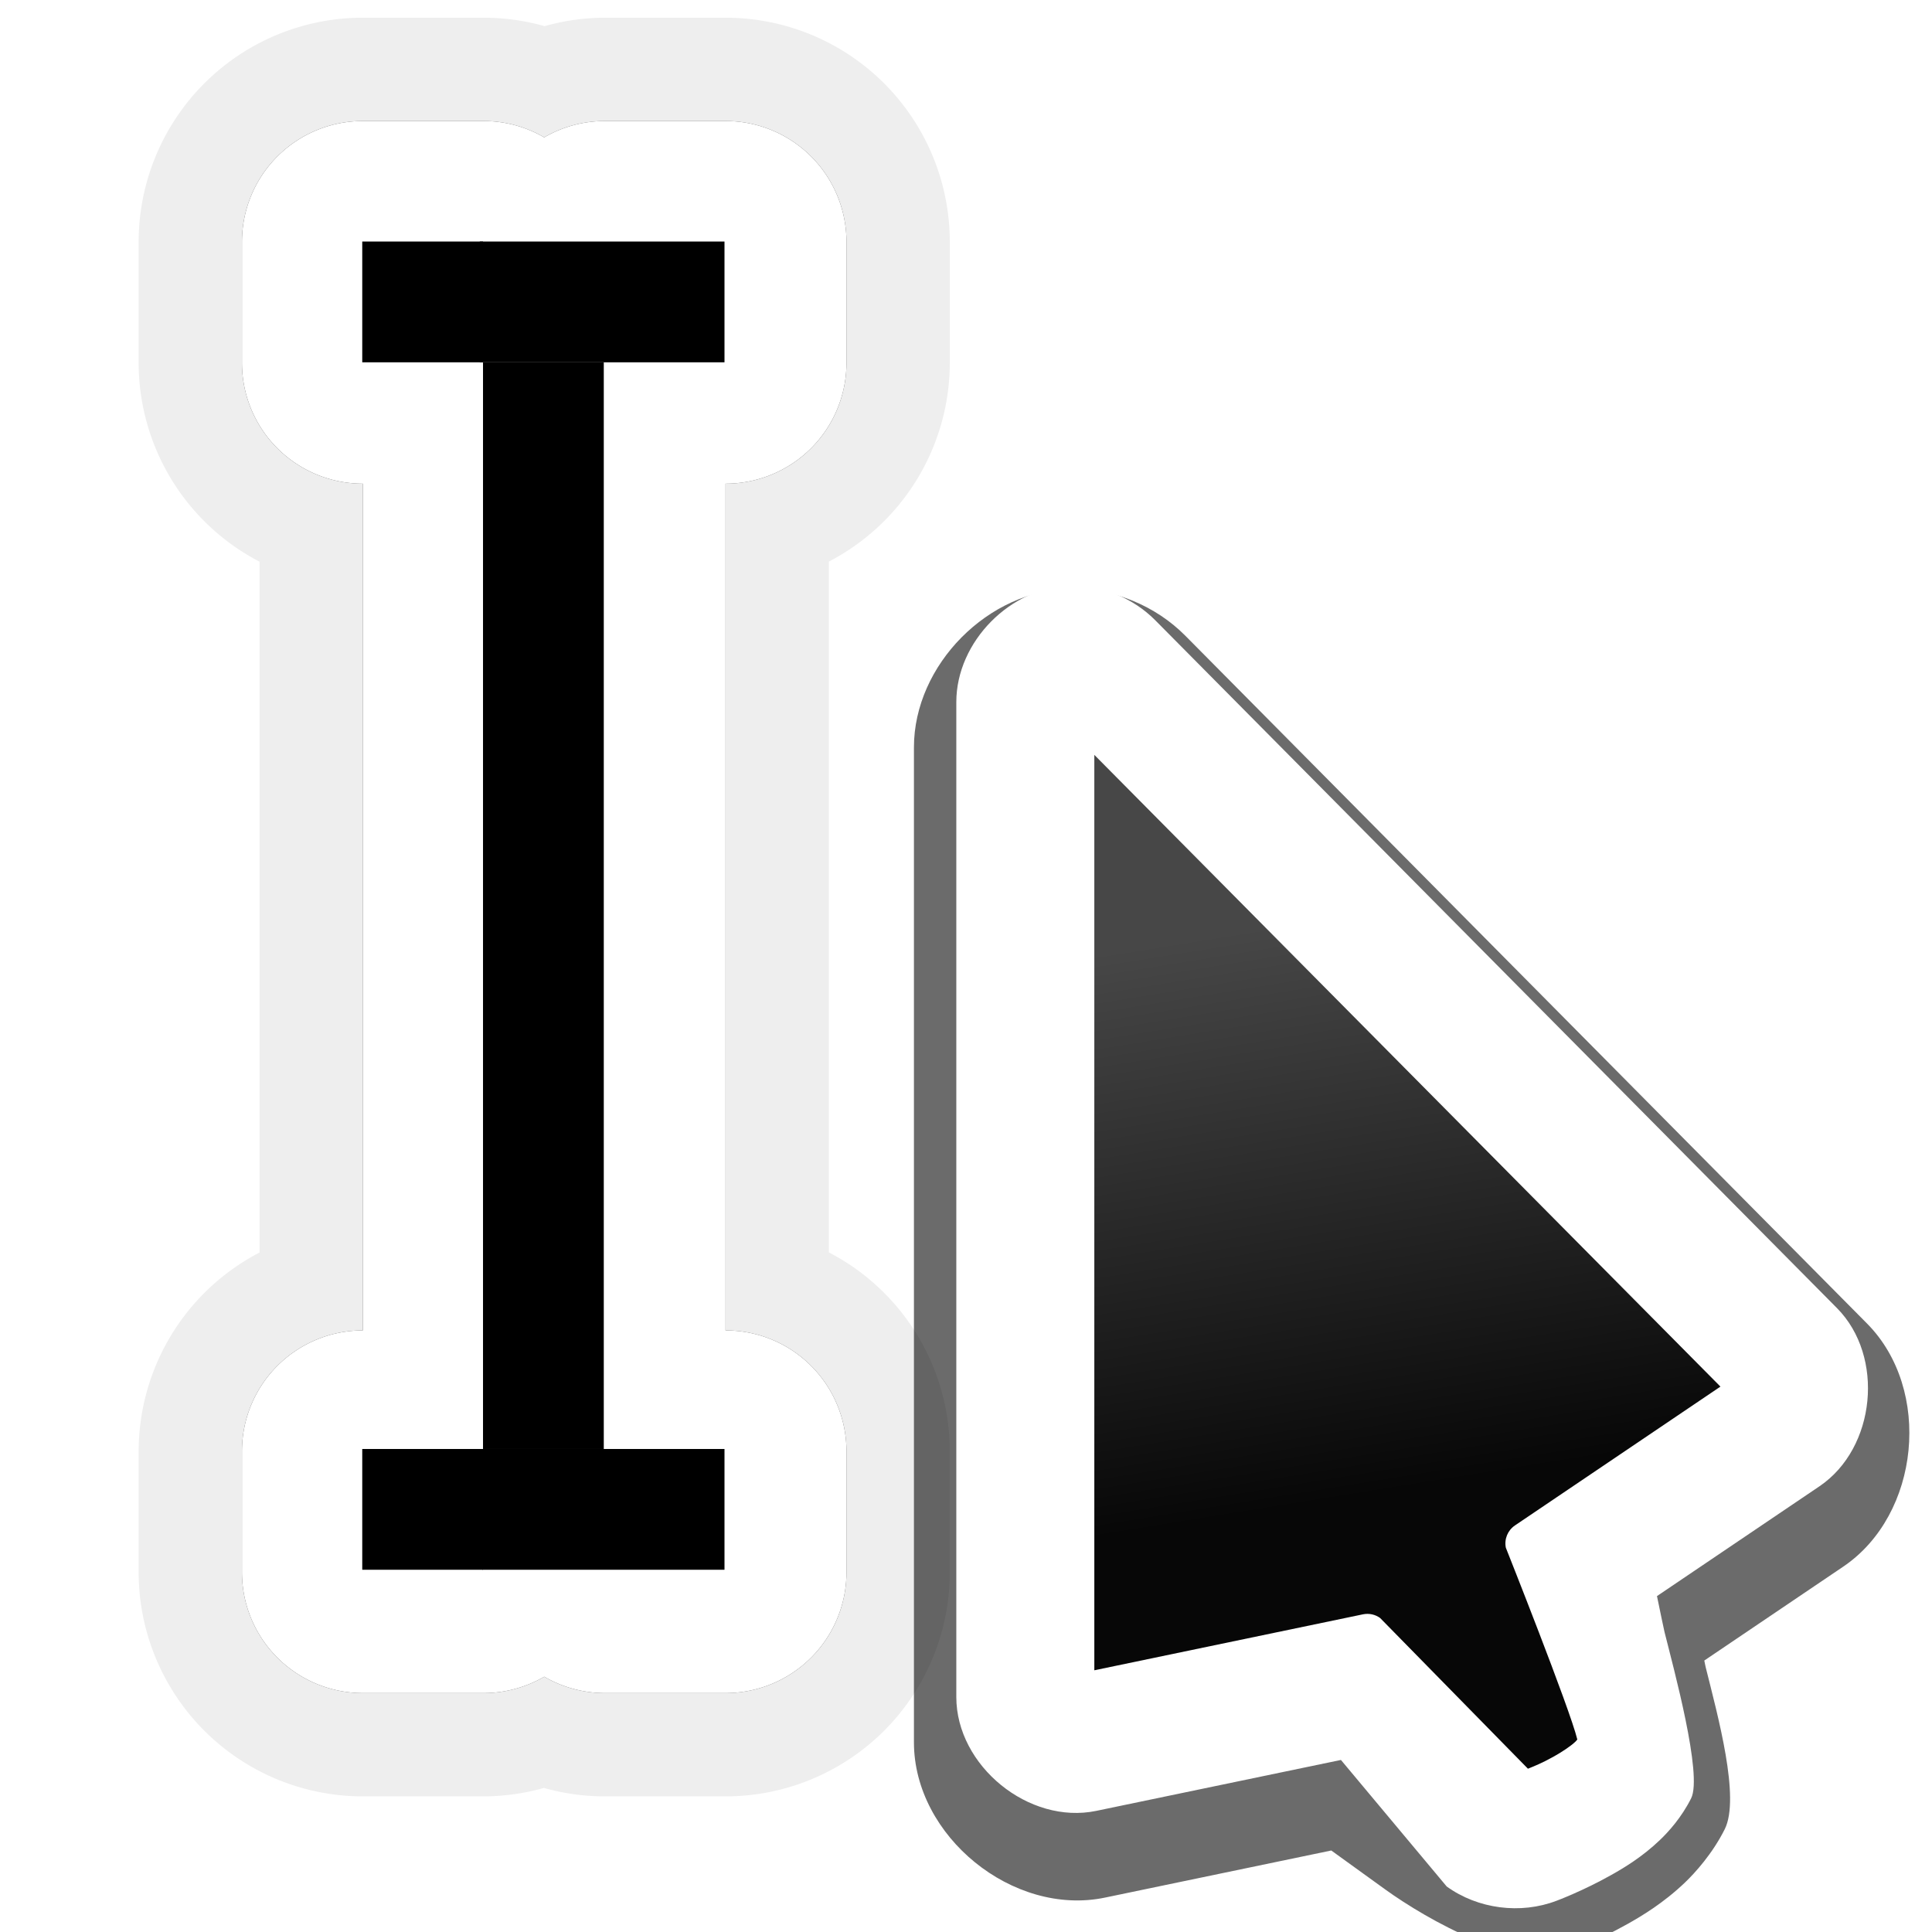 <?xml version="1.0" encoding="UTF-8" standalone="no"?>
<!-- Created with Inkscape (http://www.inkscape.org/) -->

<svg
   xmlns:dc="http://purl.org/dc/elements/1.1/"
   xmlns:cc="http://creativecommons.org/ns#"
   xmlns:rdf="http://www.w3.org/1999/02/22-rdf-syntax-ns#"
   xmlns:svg="http://www.w3.org/2000/svg"
   xmlns="http://www.w3.org/2000/svg"
   xmlns:sodipodi="http://sodipodi.sourceforge.net/DTD/sodipodi-0.dtd"
   xmlns:inkscape="http://www.inkscape.org/namespaces/inkscape"
   width="128"
   height="128"
   viewBox="0 0 33.867 33.867"
   version="1.1"
   id="svg8"
   inkscape:version="0.92.3 (unknown)"
   sodipodi:docname="sc_doubleclicktextedit.svg"
   inkscape:export-filename="/home/rizmut/Dokumen/Rizmut/Github/libreoffice-style-karasa-jaga/build/images_karasa_jaga/cmd/sc_doubleclicktextedit.png"
   inkscape:export-xdpi="12"
   inkscape:export-ydpi="12">
  <defs
     id="defs2">
    <filter
       style="color-interpolation-filters:sRGB"
       id="e"
       height="1.307"
       width="1.436"
       x="-0.218"
       y="-0.153">
      <feGaussianBlur
         stdDeviation="3.154"
         id="feGaussianBlur22" />
    </filter>
    <linearGradient
       id="f"
       gradientUnits="userSpaceOnUse"
       x1="32.814"
       x2="28.746"
       y1="44.475"
       y2="19.254">
      <stop
         offset="0"
         stop-color="#070707"
         id="stop25" />
      <stop
         offset="1"
         stop-color="#474747"
         id="stop27" />
    </linearGradient>
    <filter
       inkscape:collect="always"
       style="color-interpolation-filters:sRGB"
       id="filter1566"
       x="-0.043"
       width="1.086"
       y="-0.017"
       height="1.033">
      <feGaussianBlur
         inkscape:collect="always"
         stdDeviation="0.72"
         id="feGaussianBlur1568" />
    </filter>
    <filter
       inkscape:collect="always"
       style="color-interpolation-filters:sRGB"
       id="filter1572"
       x="-0.065"
       width="1.13"
       y="-0.025"
       height="1.05">
      <feGaussianBlur
         inkscape:collect="always"
         stdDeviation="1.08"
         id="feGaussianBlur1574" />
    </filter>
    <filter
       inkscape:collect="always"
       style="color-interpolation-filters:sRGB"
       id="filter1582"
       x="-0.108"
       width="1.216"
       y="-0.042"
       height="1.083">
      <feGaussianBlur
         inkscape:collect="always"
         stdDeviation="1.8"
         id="feGaussianBlur1584" />
    </filter>
  </defs>
  <sodipodi:namedview
     id="base"
     pagecolor="#ffffff"
     bordercolor="#666666"
     borderopacity="1.0"
     inkscape:pageopacity="0.0"
     inkscape:pageshadow="2"
     inkscape:zoom="1.979899"
     inkscape:cx="77.160889"
     inkscape:cy="62.751072"
     inkscape:document-units="mm"
     inkscape:current-layer="layer1"
     showgrid="true"
     units="px"
     inkscape:window-width="1366"
     inkscape:window-height="706"
     inkscape:window-x="0"
     inkscape:window-y="0"
     inkscape:window-maximized="1"
     inkscape:snap-global="false">
    <inkscape:grid
       type="xygrid"
       id="grid1478"
       spacingx="2.117"
       spacingy="2.117"
       empspacing="1" />
  </sodipodi:namedview>
  <g
     inkscape:label="Layer 1"
     inkscape:groupmode="layer"
     id="layer1"
     transform="translate(0,-263.133)">
    <g
       id="g2168">
      <path
         sodipodi:type="inkscape:offset"
         inkscape:radius="14.828511"
         inkscape:original="M 24 16 L 24 24 L 32 24 L 32 16 L 24 16 z M 32 24 L 32 96 L 40 96 L 40 24 L 32 24 z M 40 24 L 48 24 L 48 16 L 40 16 L 40 24 z M 40 96 L 40 104 L 48 104 L 48 96 L 40 96 z M 32 96 L 24 96 L 24 104 L 32 104 L 32 96 z "
         style="opacity:0.26;fill:#000000;fill-opacity:1;stroke:none;stroke-width:2.065;stroke-linecap:round;stroke-linejoin:round;stroke-miterlimit:4;stroke-dasharray:6.196, 6.196;stroke-dashoffset:0;stroke-opacity:1;filter:url(#filter1582)"
         id="path1576"
         d="M 24,1.172 A 14.83,14.83 0 0 0 9.172,16 v 8 a 14.83,14.83 0 0 0 8,13.156 V 82.852 A 14.83,14.83 0 0 0 9.172,96 v 8 A 14.83,14.83 0 0 0 24,118.828 h 8 A 14.83,14.83 0 0 0 35.977,118.27 14.83,14.83 0 0 0 40,118.828 h 8 A 14.83,14.83 0 0 0 62.828,104 v -8 a 14.83,14.83 0 0 0 -8,-13.156 V 37.148 A 14.83,14.83 0 0 0 62.828,24 V 16 A 14.83,14.83 0 0 0 48,1.172 H 40 A 14.83,14.83 0 0 0 36.023,1.73 14.83,14.83 0 0 0 32,1.172 Z"
         transform="matrix(0.265,0,0,0.265,0,263.133)" />
      <path
         transform="matrix(0.265,0,0,0.265,0,263.133)"
         d="M 24,8.006 A 7.996,7.996 0 0 0 16.006,16 v 8 A 7.996,7.996 0 0 0 24,31.994 h 0.006 V 88.006 H 24 A 7.996,7.996 0 0 0 16.006,96 v 8 A 7.996,7.996 0 0 0 24,111.994 h 8 A 7.996,7.996 0 0 0 36.002,110.912 7.996,7.996 0 0 0 40,111.994 h 8 A 7.996,7.996 0 0 0 55.994,104 V 96 A 7.996,7.996 0 0 0 48,88.006 h -0.006 V 31.994 H 48 A 7.996,7.996 0 0 0 55.994,24 V 16 A 7.996,7.996 0 0 0 48,8.006 H 40 A 7.996,7.996 0 0 0 35.998,9.088 7.996,7.996 0 0 0 32,8.006 Z"
         id="path1570"
         style="opacity:0.55;fill:#000000;fill-opacity:1;stroke:none;stroke-width:2.065;stroke-linecap:round;stroke-linejoin:round;stroke-miterlimit:4;stroke-dasharray:6.196, 6.196;stroke-dashoffset:0;stroke-opacity:1;filter:url(#filter1572)"
         inkscape:original="M 24 16 L 24 24 L 32 24 L 32 16 L 24 16 z M 32 24 L 32 96 L 40 96 L 40 24 L 32 24 z M 40 24 L 48 24 L 48 16 L 40 16 L 40 24 z M 40 96 L 40 104 L 48 104 L 48 96 L 40 96 z M 32 96 L 24 96 L 24 104 L 32 104 L 32 96 z "
         inkscape:radius="7.9949985"
         sodipodi:type="inkscape:offset" />
      <path
         sodipodi:type="inkscape:offset"
         inkscape:radius="7.9949985"
         inkscape:original="M 24 16 L 24 24 L 32 24 L 32 16 L 24 16 z M 32 24 L 32 96 L 40 96 L 40 24 L 32 24 z M 40 24 L 48 24 L 48 16 L 40 16 L 40 24 z M 40 96 L 40 104 L 48 104 L 48 96 L 40 96 z M 32 96 L 24 96 L 24 104 L 32 104 L 32 96 z "
         style="opacity:0.7;fill:#000000;fill-opacity:1;stroke:none;stroke-width:2.065;stroke-linecap:round;stroke-linejoin:round;stroke-miterlimit:4;stroke-dasharray:6.196, 6.196;stroke-dashoffset:0;stroke-opacity:1;filter:url(#filter1566)"
         id="path1560"
         d="M 24,8.006 A 7.996,7.996 0 0 0 16.006,16 v 8 A 7.996,7.996 0 0 0 24,31.994 h 0.006 V 88.006 H 24 A 7.996,7.996 0 0 0 16.006,96 v 8 A 7.996,7.996 0 0 0 24,111.994 h 8 A 7.996,7.996 0 0 0 36.002,110.912 7.996,7.996 0 0 0 40,111.994 h 8 A 7.996,7.996 0 0 0 55.994,104 V 96 A 7.996,7.996 0 0 0 48,88.006 h -0.006 V 31.994 H 48 A 7.996,7.996 0 0 0 55.994,24 V 16 A 7.996,7.996 0 0 0 48,8.006 H 40 A 7.996,7.996 0 0 0 35.998,9.088 7.996,7.996 0 0 0 32,8.006 Z"
         transform="matrix(0.265,0,0,0.265,0,263.133)" />
      <path
         transform="matrix(0.265,0,0,0.265,0,263.133)"
         d="M 24,8.006 A 7.996,7.996 0 0 0 16.006,16 v 8 A 7.996,7.996 0 0 0 24,31.994 h 0.006 V 88.006 H 24 A 7.996,7.996 0 0 0 16.006,96 v 8 A 7.996,7.996 0 0 0 24,111.994 h 8 A 7.996,7.996 0 0 0 36.002,110.912 7.996,7.996 0 0 0 40,111.994 h 8 A 7.996,7.996 0 0 0 55.994,104 V 96 A 7.996,7.996 0 0 0 48,88.006 h -0.006 V 31.994 H 48 A 7.996,7.996 0 0 0 55.994,24 V 16 A 7.996,7.996 0 0 0 48,8.006 H 40 A 7.996,7.996 0 0 0 35.998,9.088 7.996,7.996 0 0 0 32,8.006 Z"
         id="rect1542"
         style="opacity:1;fill:#ffffff;fill-opacity:1;stroke:none;stroke-width:2.065;stroke-linecap:round;stroke-linejoin:round;stroke-miterlimit:4;stroke-dasharray:6.196, 6.196;stroke-dashoffset:0;stroke-opacity:1"
         inkscape:original="M 24 16 L 24 24 L 32 24 L 32 16 L 24 16 z M 32 24 L 32 96 L 40 96 L 40 24 L 32 24 z M 40 24 L 48 24 L 48 16 L 40 16 L 40 24 z M 40 96 L 40 104 L 48 104 L 48 96 L 40 96 z M 32 96 L 24 96 L 24 104 L 32 104 L 32 96 z "
         inkscape:radius="7.9949985"
         sodipodi:type="inkscape:offset" />
      <g
         transform="matrix(0.397,0,0,0.397,9.759,271.887)"
         id="g46">
        <path
           d="m 22.709,3.945 c -3.644,0.037 -6.936,3.36 -6.936,7.004 v 43.932 c 4.78e-4,4.147 4.375,7.703 8.436,6.857 l 9.992,-2.08 2.375,1.715 c 1.877,1.357 5.885,3.607 8.048,2.779 0.019,-0.007 1.256,-0.464 2.645,-1.242 0.618,-0.346 1.598,-0.928 2.551,-1.84 0.432,-0.413 1.21,-1.264 1.754,-2.352 0.692,-1.384 -0.304,-5 -0.844,-7.164 -0.004,-0.014 -0.05,-0.246 -0.059,-0.283 l 6.133,-4.145 c 3.4,-2.298 3.941,-7.822 1.053,-10.736 l -0.002,-0.002 L 27.754,6.018 C 26.439,4.692 24.576,3.927 22.709,3.945 Z"
           id="path40"
           inkscape:connector-curvature="0"
           style="opacity:0.76;filter:url(#e)" />
        <path
           d="M 17.031,7.34 C 14.36,7.367 11.949,9.803 11.949,12.475 V 56.406 c 3.51e-4,3.04 3.205,5.648 6.182,5.027 l 10.801,-2.248 4.67,5.587 c 1.376,0.995 3.262,1.239 4.848,0.631 h 0.002 c 0.013,-0.005 1.15,-0.428 2.396,-1.127 0.578,-0.324 1.382,-0.803 2.172,-1.559 0.368,-0.352 0.951,-0.989 1.375,-1.838 0.514,-1.027 -0.775,-5.742 -1.176,-7.347 -0.038,-0.153 -0.21,-0.998 -0.332,-1.582 l 7.174,-4.848 c 2.493,-1.685 2.891,-5.735 0.771,-7.871 L 20.73,8.859 C 19.767,7.887 18.402,7.326 17.033,7.34 h -0.002 z"
           transform="translate(5.695,-3.525)"
           id="path42"
           inkscape:connector-curvature="0"
           style="fill:#ffffff" />
        <path
           d="m 23.738,11.281 v 40.42 l 11.863,-2.471 c 0.264,-0.054 0.538,0.004 0.756,0.162 l 6.527,6.655 c 0.286,-0.118 0.6,-0.234 1.154,-0.545 0.385,-0.216 0.749,-0.464 0.938,-0.645 0.061,-0.058 0.067,-0.074 0.088,-0.102 -0.321,-1.338 -3.156,-8.467 -3.156,-8.467 -0.076,-0.379 0.083,-0.766 0.402,-0.982 l 9.074,-6.131 z"
           id="path44"
           style="fill:url(#f)"
           inkscape:connector-curvature="0" />
      </g>
      <rect
         y="269.483"
         x="8.467"
         height="19.05"
         width="2.117"
         id="rect1532"
         style="opacity:1;fill:#000000;fill-opacity:1;stroke:none;stroke-width:0.546;stroke-linecap:round;stroke-linejoin:round;stroke-miterlimit:4;stroke-dasharray:1.639, 1.639;stroke-dashoffset:0;stroke-opacity:1" />
      <rect
         y="267.367"
         x="6.35"
         height="2.117"
         width="2.117"
         id="rect1534"
         style="opacity:1;fill:#000000;fill-opacity:1;stroke:none;stroke-width:0.576;stroke-linecap:round;stroke-linejoin:round;stroke-miterlimit:4;stroke-dasharray:1.728, 1.728;stroke-dashoffset:0;stroke-opacity:1" />
      <rect
         y="267.367"
         x="8.41"
         height="2.117"
         width="4.29"
         id="rect1536"
         style="opacity:1;fill:#000000;fill-opacity:1;stroke:none;stroke-width:0.82;stroke-linecap:round;stroke-linejoin:round;stroke-miterlimit:4;stroke-dasharray:2.46, 2.46;stroke-dashoffset:0;stroke-opacity:1" />
      <rect
         y="288.533"
         x="8.457"
         height="2.117"
         width="4.243"
         id="rect1538"
         style="opacity:1;fill:#000000;fill-opacity:1;stroke:none;stroke-width:0.471;stroke-linecap:round;stroke-linejoin:round;stroke-miterlimit:4;stroke-dasharray:1.412, 1.412;stroke-dashoffset:0;stroke-opacity:1" />
      <rect
         style="opacity:1;fill:#000000;fill-opacity:1;stroke:none;stroke-width:0.333;stroke-linecap:round;stroke-linejoin:round;stroke-miterlimit:4;stroke-dasharray:0.998, 0.998;stroke-dashoffset:0;stroke-opacity:1"
         id="rect1540"
         width="2.117"
         height="2.117"
         x="6.35"
         y="288.533" />
    </g>
  </g>
</svg>
